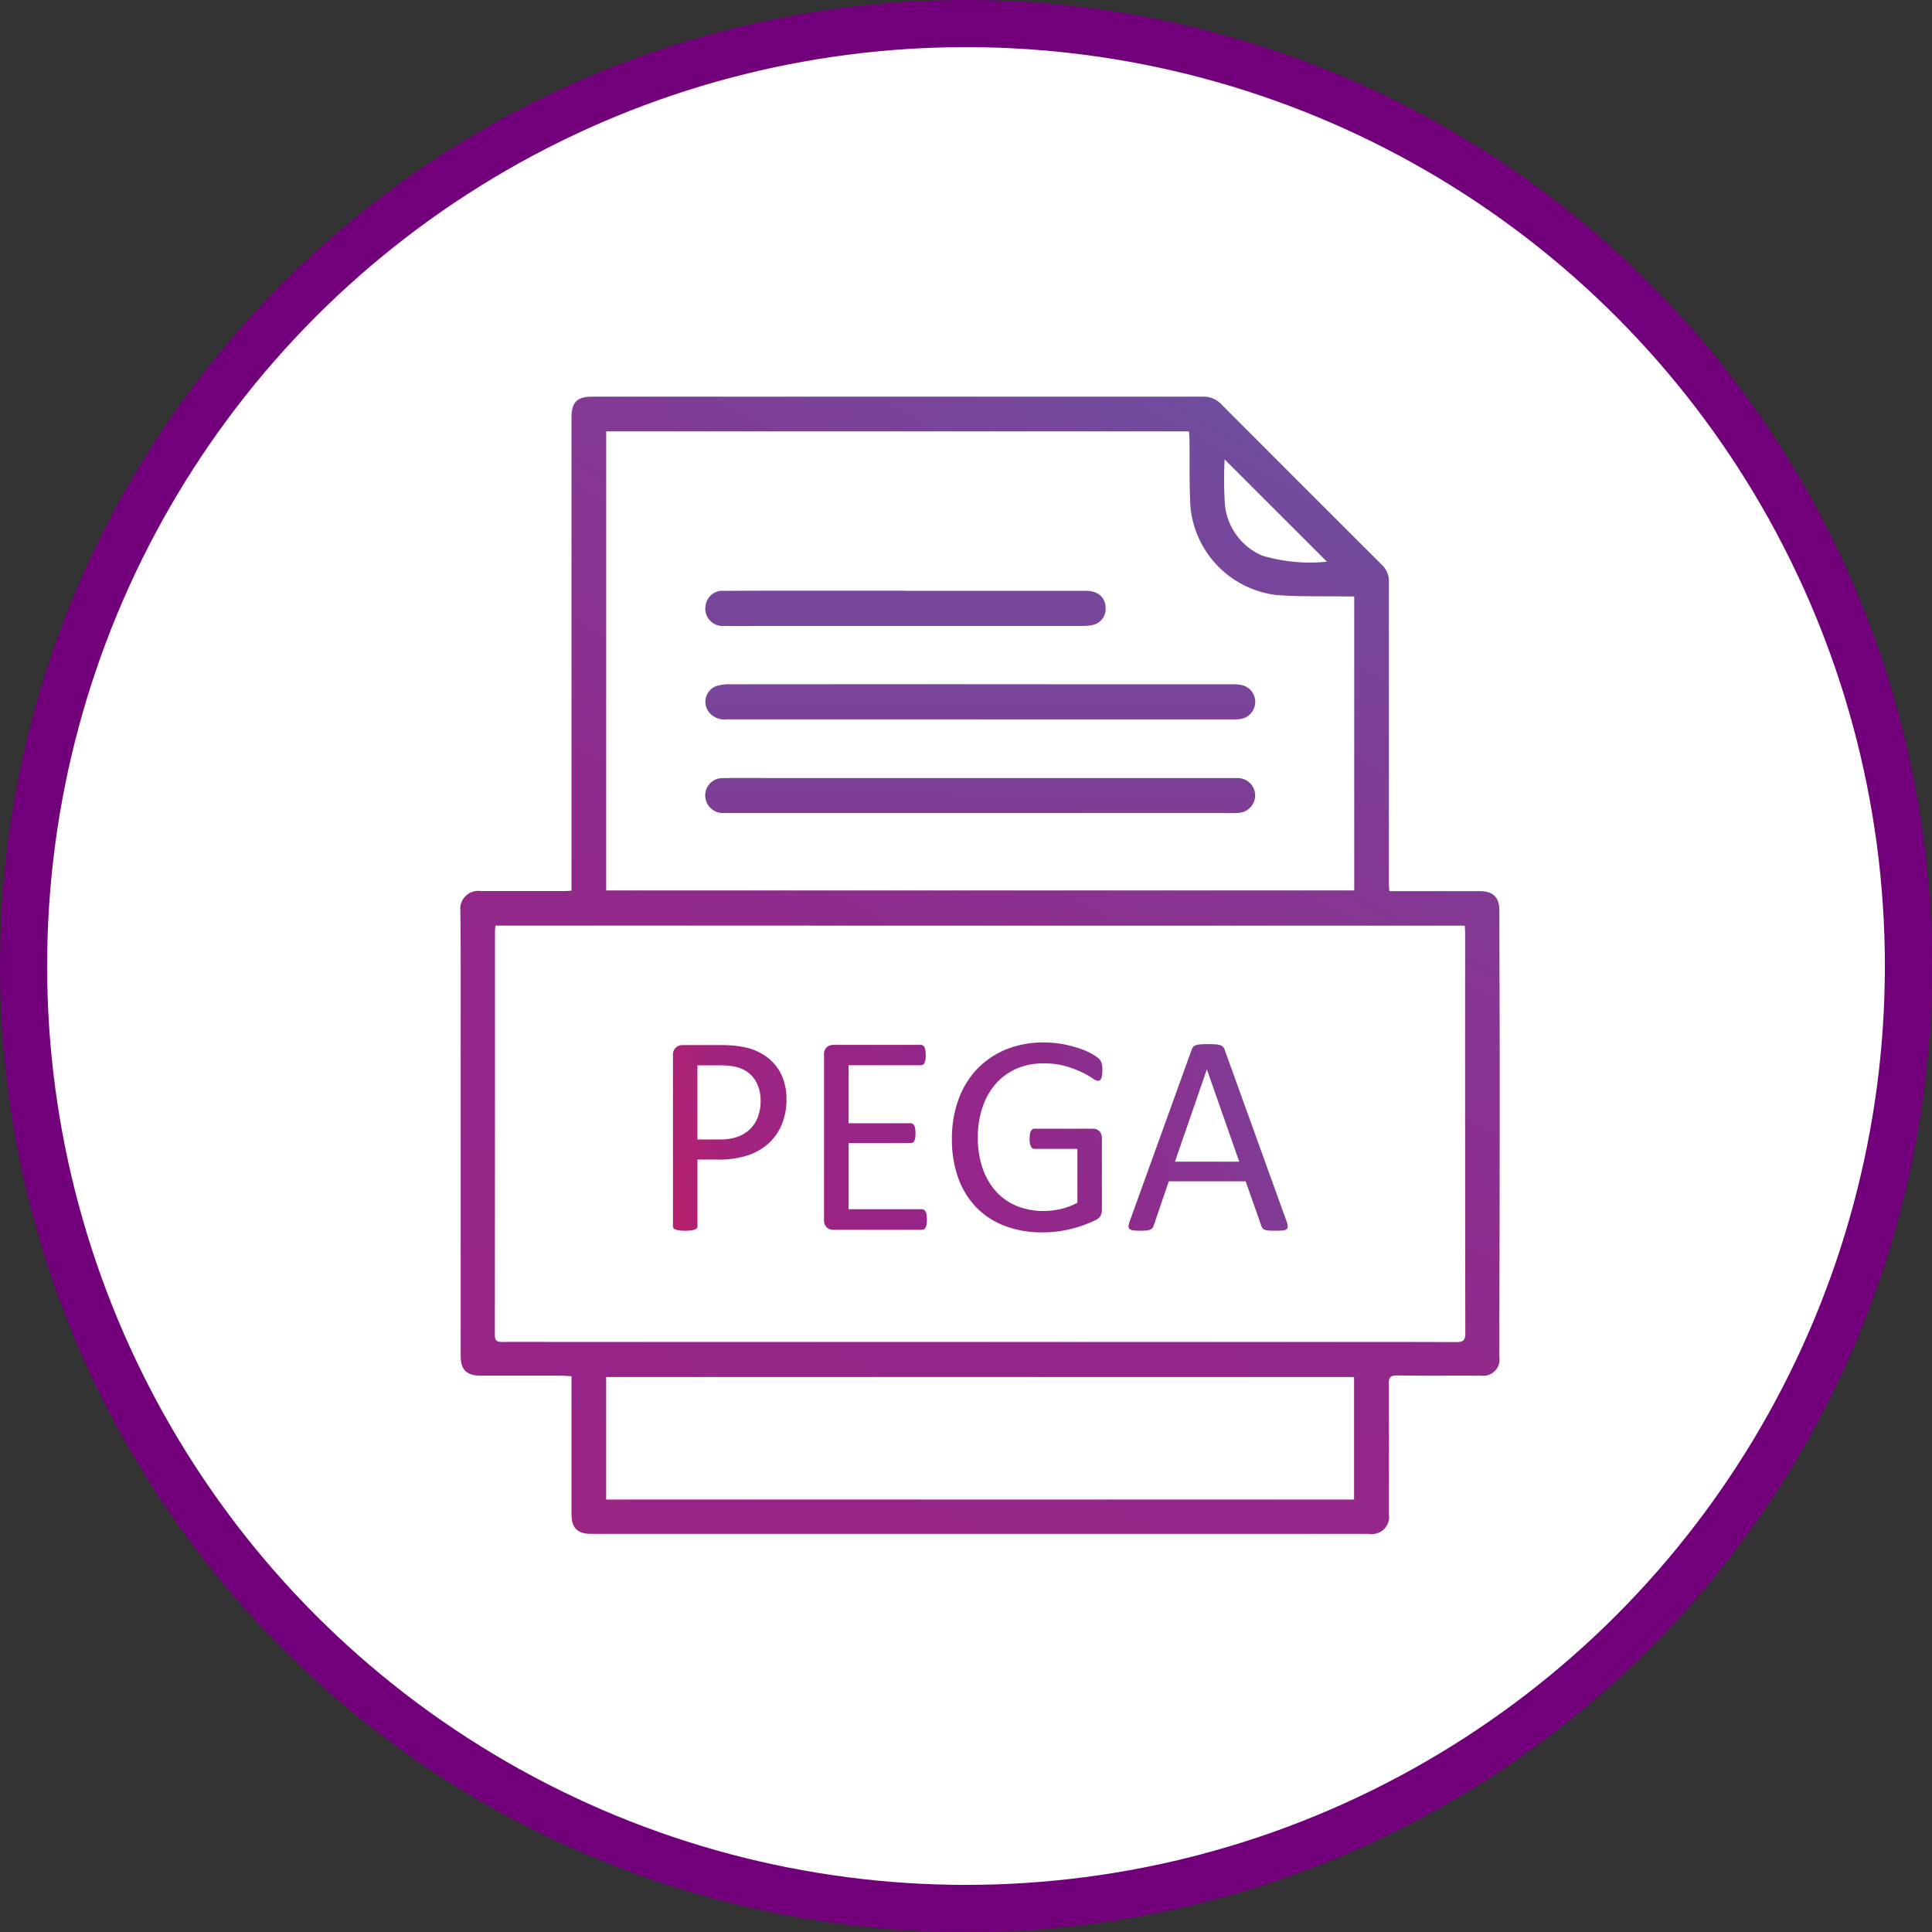 <svg xmlns="http://www.w3.org/2000/svg" xmlns:xlink="http://www.w3.org/1999/xlink" width="82" height="82" viewBox="0 0 82 82">
  <rect x="0" y="0" width="82" height="82" fill="#333333" stroke="none"/>
  <defs>
    <linearGradient id="linear-gradient" x1="-0.285" y1="1.341" x2="1.015" y2="-0.052" gradientUnits="objectBoundingBox">
      <stop offset="0" stop-color="#df1c4d"/>
      <stop offset="0.048" stop-color="#ca1e5d"/>
      <stop offset="0.119" stop-color="#b32170"/>
      <stop offset="0.196" stop-color="#a2247e"/>
      <stop offset="0.279" stop-color="#982586"/>
      <stop offset="0.383" stop-color="#952689"/>
      <stop offset="0.498" stop-color="#902a8b"/>
      <stop offset="0.634" stop-color="#833993"/>
      <stop offset="0.781" stop-color="#6d51a1"/>
      <stop offset="0.935" stop-color="#4f72b4"/>
      <stop offset="0.95" stop-color="#4c76b6"/>
    </linearGradient>
    <linearGradient id="linear-gradient-2" x1="-1.221" y1="32.035" x2="1.237" y2="-13.002" xlink:href="#linear-gradient"/>
    <linearGradient id="linear-gradient-3" x1="-1.136" y1="30.447" x2="1.321" y2="-14.528" xlink:href="#linear-gradient"/>
    <linearGradient id="linear-gradient-4" x1="-1.9" y1="32.368" x2="1.475" y2="-12.449" xlink:href="#linear-gradient"/>
    <linearGradient id="linear-gradient-5" x1="-0.832" y1="0.87" x2="5.943" y2="-1.768" xlink:href="#linear-gradient"/>
    <linearGradient id="linear-gradient-6" x1="-1.856" y1="1.339" x2="5.625" y2="-1.312" xlink:href="#linear-gradient"/>
    <linearGradient id="linear-gradient-7" x1="-1.796" y1="1.719" x2="3.32" y2="-0.86" xlink:href="#linear-gradient"/>
    <linearGradient id="linear-gradient-8" x1="-2.453" y1="2.215" x2="2.382" y2="-0.411" xlink:href="#linear-gradient"/>
  </defs>
  <g id="Group_222" data-name="Group 222" transform="translate(-3878.243 1087.205)">
    <g id="Group_100" data-name="Group 100" transform="translate(3879.243 -1086.205)">
      <circle id="Ellipse_17" data-name="Ellipse 17" cx="40" cy="40" r="40" fill="#fff" stroke="#72007b" stroke-miterlimit="10" stroke-width="2"/>
    </g>
    <g id="Group_103" data-name="Group 103" transform="translate(3897.788 -1070.367)">
      <g id="Group_101" data-name="Group 101">
        <path id="Path_40" data-name="Path 40" d="M3915.773-1017.236c-.184-.009-.34-.023-.5-.024-1.122,0-2.244,0-3.365,0-.589,0-.842-.254-.841-.838q0-8.368,0-16.735c0-.72-.006-1.441-.014-2.161a.762.762,0,0,1,.87-.833q1.788,0,3.575,0c.078,0,.156-.01.272-.018v-1.293q0-4.327,0-8.654v-10.125c0-.653.229-.893.878-.893q8.037,0,16.075,0,4.928,0,9.855,0a1.013,1.013,0,0,1,.772.321q3.415,3.426,6.841,6.841a.95.95,0,0,1,.272.731q0,3.591,0,7.181,0,2.824,0,5.649c0,.078.012.156.021.264h.4q1.712,0,3.426,0c.585,0,.841.263.843.841,0,2.283.014,4.567.014,6.85q0,5.227-.015,10.454c0,.541,0,1.082,0,1.623a.694.694,0,0,1-.79.794c-1.182,0-2.364.009-3.545-.006-.271,0-.36.062-.358.346.012,1.743.006,3.486.006,5.228,0,.11,0,.221,0,.331a.727.727,0,0,1-.839.817h-33.021c-.586,0-.835-.251-.835-.842q0-2.765,0-5.529Zm-3.231-19.124c-.008.106-.019.176-.019.245q0,8.563-.006,17.126c0,.246.087.3.313.3.9-.009,1.8,0,2.7,0h29.923c2.625,0,5.248-.006,7.872.006.306,0,.382-.085.382-.387q-.013-8.473-.007-16.946c0-.107-.01-.214-.017-.342Zm4.7-1.495h31.749v-12.475c-.15,0-.279,0-.407,0-.97-.017-1.945.014-2.91-.063a4.169,4.169,0,0,1-3.632-3.716c-.056-.959-.031-1.922-.044-2.882,0-.115-.014-.23-.021-.347h-24.734ZM3948.984-1012v-5.2h-31.743v5.2Zm-1.146-39.8-4.347-4.346a16.616,16.616,0,0,0,.014,1.937,2.628,2.628,0,0,0,1.583,2.146A7.084,7.084,0,0,0,3947.839-1051.807Z" transform="translate(-3911.059 1058.808)" fill="url(#linear-gradient)"/>
        <path id="Path_41" data-name="Path 41" d="M3939.385-1037.711q-5.361,0-10.723,0a.851.851,0,0,1-.727-.275.712.712,0,0,1,.281-1.137,1.8,1.8,0,0,1,.59-.078q7.194-.007,14.387,0,3.454,0,6.907,0a1.946,1.946,0,0,1,.417.033.729.729,0,0,1,.578.741.735.735,0,0,1-.631.7,2.227,2.227,0,0,1-.359.017h-10.72Z" transform="translate(-3917.364 1051.406)" fill="url(#linear-gradient-2)"/>
        <path id="Path_42" data-name="Path 42" d="M3939.43-1032.806h10.6c.11,0,.221,0,.331,0a.74.74,0,0,1,.727.734.749.749,0,0,1-.721.744c-.28.018-.561.006-.841.006h-20.757c-.09,0-.181,0-.271,0a.75.75,0,0,1-.752-.743.728.728,0,0,1,.748-.738c.61-.015,1.222-.005,1.833-.005Z" transform="translate(-3917.36 1048.992)" fill="url(#linear-gradient-3)"/>
        <path id="Path_43" data-name="Path 43" d="M3936.247-1045.578q3.831,0,7.661,0c.529,0,.847.294.837.763a.691.691,0,0,1-.528.682,1.724,1.724,0,0,1-.416.044q-6.656,0-13.31,0c-.641,0-1.281.012-1.921,0a.736.736,0,0,1-.8-.888.721.721,0,0,1,.781-.6q1.636-.008,3.274-.008h4.417Z" transform="translate(-3917.364 1053.816)" fill="url(#linear-gradient-4)"/>
      </g>
      <g id="Group_102" data-name="Group 102" transform="translate(9.016 27.406)">
        <path id="Path_44" data-name="Path 44" d="M3930.364-1012.306a2.777,2.777,0,0,1-.194,1.061,2.248,2.248,0,0,1-.555.807,2.5,2.5,0,0,1-.885.515,3.838,3.838,0,0,1-1.253.182h-.892v2.826a.133.133,0,0,1-.027.085.178.178,0,0,1-.084.058.828.828,0,0,1-.158.036,1.726,1.726,0,0,1-.251.016,1.728,1.728,0,0,1-.251-.016.921.921,0,0,1-.161-.036.16.16,0,0,1-.084-.058.142.142,0,0,1-.024-.085v-7.24a.421.421,0,0,1,.127-.345.44.44,0,0,1,.285-.1h1.679c.169,0,.332.007.488.021a4.561,4.561,0,0,1,.552.091,2.29,2.29,0,0,1,.649.261,2.062,2.062,0,0,1,.561.47,2.017,2.017,0,0,1,.354.646A2.5,2.5,0,0,1,3930.364-1012.306Zm-1.1.085a1.634,1.634,0,0,0-.178-.8,1.245,1.245,0,0,0-.443-.479,1.493,1.493,0,0,0-.546-.2,3.723,3.723,0,0,0-.549-.042h-.964v3.147h.94a2.186,2.186,0,0,0,.786-.121,1.48,1.48,0,0,0,.525-.336,1.416,1.416,0,0,0,.321-.516A1.908,1.908,0,0,0,3929.266-1012.221Z" transform="translate(-3925.544 1014.713)" fill="url(#linear-gradient-5)"/>
        <path id="Path_45" data-name="Path 45" d="M3940.215-1007.188a1.32,1.32,0,0,1-.012.19.407.407,0,0,1-.042.136.206.206,0,0,1-.07.079.164.164,0,0,1-.088.024h-3.766a.429.429,0,0,1-.264-.094.392.392,0,0,1-.124-.331v-7a.392.392,0,0,1,.124-.331.429.429,0,0,1,.264-.094h3.724a.163.163,0,0,1,.087.024.169.169,0,0,1,.064.079.605.605,0,0,1,.039.136,1.165,1.165,0,0,1,.015.2,1.093,1.093,0,0,1-.015.191.557.557,0,0,1-.039.133.17.17,0,0,1-.064.076.163.163,0,0,1-.087.024h-3.069v2.462h2.632a.147.147,0,0,1,.088.027.225.225,0,0,1,.067.076.4.4,0,0,1,.039.133,1.433,1.433,0,0,1,.012.2,1.253,1.253,0,0,1-.012.188.392.392,0,0,1-.039.128.178.178,0,0,1-.067.07.188.188,0,0,1-.088.021h-2.632v2.807H3940a.164.164,0,0,1,.088.024.214.214,0,0,1,.07.076.379.379,0,0,1,.042.133A1.429,1.429,0,0,1,3940.215-1007.188Z" transform="translate(-3929.435 1014.713)" fill="url(#linear-gradient-6)"/>
        <path id="Path_46" data-name="Path 46" d="M3950.953-1013.6a1.393,1.393,0,0,1-.012.2.593.593,0,0,1-.035.145.183.183,0,0,1-.061.082.138.138,0,0,1-.079.024.55.55,0,0,1-.243-.115,3.8,3.8,0,0,0-.455-.255,4.361,4.361,0,0,0-.682-.255,3.413,3.413,0,0,0-.942-.115,2.762,2.762,0,0,0-1.165.237,2.514,2.514,0,0,0-.873.655,2.939,2.939,0,0,0-.549.995,3.957,3.957,0,0,0-.19,1.249,3.936,3.936,0,0,0,.209,1.334,2.849,2.849,0,0,0,.579.982,2.416,2.416,0,0,0,.882.606,2.99,2.99,0,0,0,1.125.206,3.2,3.2,0,0,0,.736-.088,2.772,2.772,0,0,0,.695-.264v-2.286h-1.82a.164.164,0,0,1-.155-.1.748.748,0,0,1-.052-.321,1.5,1.5,0,0,1,.012-.2.421.421,0,0,1,.04-.133.2.2,0,0,1,.064-.076.158.158,0,0,1,.091-.024h2.492a.389.389,0,0,1,.133.024.378.378,0,0,1,.121.073.328.328,0,0,1,.085.134.581.581,0,0,1,.03.194v2.989a.643.643,0,0,1-.054.273.481.481,0,0,1-.231.2,4.566,4.566,0,0,1-.455.191,5,5,0,0,1-.576.176,4.9,4.9,0,0,1-.6.11,5.036,5.036,0,0,1-.6.036,4.4,4.4,0,0,1-1.625-.282,3.311,3.311,0,0,1-1.21-.8,3.5,3.5,0,0,1-.755-1.249,4.8,4.8,0,0,1-.261-1.625,4.8,4.8,0,0,1,.282-1.691,3.7,3.7,0,0,1,.793-1.292,3.541,3.541,0,0,1,1.231-.828,4.167,4.167,0,0,1,1.592-.294,4.315,4.315,0,0,1,.842.078,5.357,5.357,0,0,1,.7.186,2.744,2.744,0,0,1,.515.23,1.525,1.525,0,0,1,.288.2.423.423,0,0,1,.109.182A1.1,1.1,0,0,1,3950.953-1013.6Z" transform="translate(-3932.726 1014.779)" fill="url(#linear-gradient-7)"/>
        <path id="Path_47" data-name="Path 47" d="M3963.316-1007.15a.705.705,0,0,1,.052.215.147.147,0,0,1-.045.125.288.288,0,0,1-.161.055,2.9,2.9,0,0,1-.3.012c-.125,0-.225,0-.3-.009a.675.675,0,0,1-.171-.031.182.182,0,0,1-.084-.057.468.468,0,0,1-.052-.091l-.673-1.91h-3.262l-.642,1.885a.343.343,0,0,1-.048.095.246.246,0,0,1-.089.067.535.535,0,0,1-.164.039,2.5,2.5,0,0,1-.276.012,2.236,2.236,0,0,1-.288-.016.286.286,0,0,1-.157-.058.151.151,0,0,1-.042-.124.743.743,0,0,1,.052-.215l2.631-7.288a.319.319,0,0,1,.064-.109.256.256,0,0,1,.115-.067.878.878,0,0,1,.194-.034c.079-.006.179-.009.3-.009s.237,0,.322.009a.954.954,0,0,1,.206.034.27.27,0,0,1,.121.07.319.319,0,0,1,.067.112Zm-3.377-6.434h-.006l-1.352,3.911h2.729Z" transform="translate(-3937.274 1014.735)" fill="url(#linear-gradient-8)"/>
      </g>
    </g>
  </g>
</svg>
